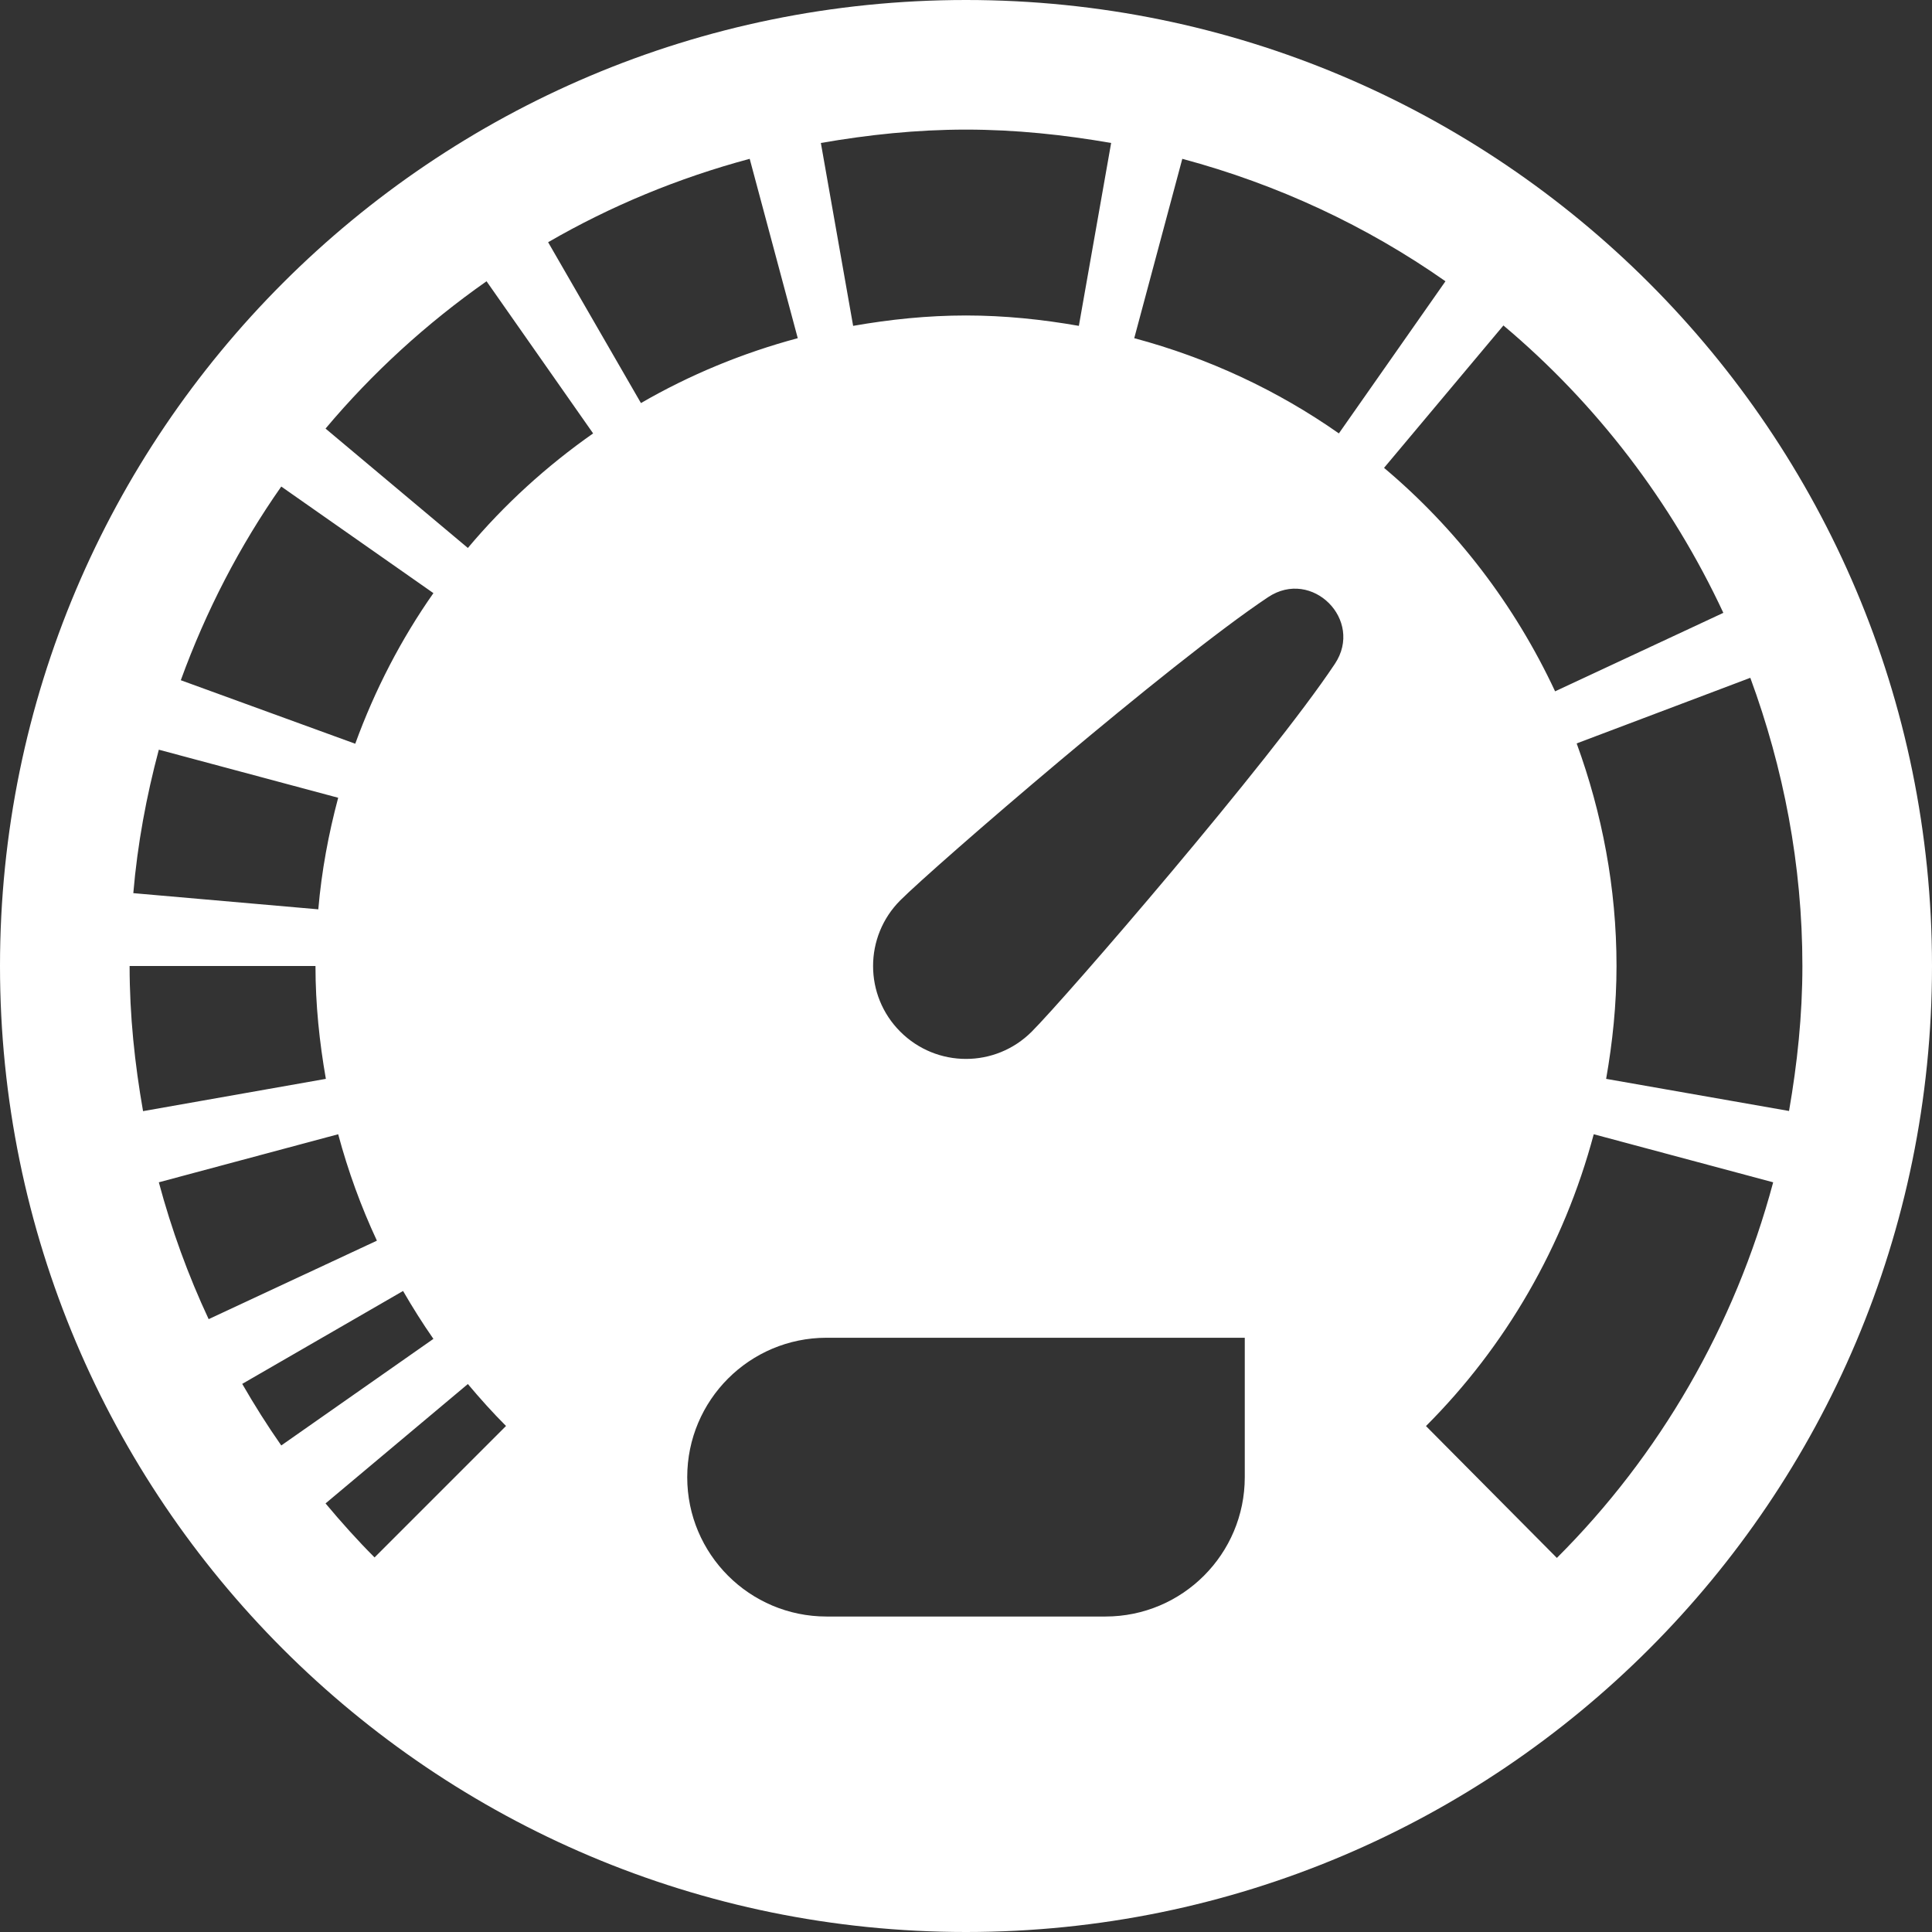 <?xml version="1.0" encoding="UTF-8"?>
<svg width="24px" height="24px" viewBox="0 0 24 24" version="1.1" xmlns="http://www.w3.org/2000/svg" xmlns:xlink="http://www.w3.org/1999/xlink">
    <rect x="0" y="0" width="24" height="24" fill="#333333" stroke="none"/>
    <!-- Generator: Sketch 50.2 (55047) - http://www.bohemiancoding.com/sketch -->
    <title>otomotif white</title>
    <desc>Created with Sketch.</desc>
    <defs></defs>
    <g id="00-CHANNEL" stroke="none" stroke-width="1" fill="none" fill-rule="evenodd">
        <g id="0-menu-copy" transform="translate(-19, -544)" fill="#FFFFFF">
            <path d="M38.952,557.402 C39.032,556.946 39.081,556.479 39.081,556 C39.081,555.027 38.901,554.099 38.586,553.235 L40.743,552.42 C41.154,553.537 41.39,554.74 41.39,556 C41.39,556.615 41.326,557.215 41.224,557.801 L38.952,557.402 Z M38.34,563.353 L36.714,561.715 C37.702,560.727 38.427,559.48 38.798,558.09 L41.027,558.687 C40.548,560.477 39.614,562.082 38.34,563.353 Z M37.676,548.043 C38.83,549.013 39.763,550.231 40.408,551.613 L38.318,552.588 C37.816,551.513 37.09,550.566 36.193,549.812 L37.676,548.043 Z M35.582,552.247 C34.778,553.455 32.241,556.391 31.816,556.816 C31.365,557.267 30.635,557.267 30.184,556.816 C29.733,556.366 29.733,555.635 30.184,555.184 C30.609,554.759 33.545,552.222 34.753,551.418 C35.298,551.055 35.945,551.702 35.582,552.247 Z M34.463,562.35 C34.463,563.306 33.688,564.081 32.732,564.081 L29.268,564.081 C28.312,564.081 27.537,563.306 27.537,562.35 C27.537,561.393 28.312,560.618 29.268,560.618 L34.463,560.618 L34.463,562.35 Z M25.809,547.009 C26.586,546.559 27.426,546.211 28.313,545.973 L28.91,548.201 C28.22,548.386 27.567,548.657 26.962,549.007 L25.809,547.009 Z M24.812,550.807 L23.044,549.324 C23.627,548.63 24.3,548.016 25.044,547.494 L26.368,549.384 C25.789,549.79 25.265,550.267 24.812,550.807 Z M23.653,563.347 C23.439,563.133 23.238,562.908 23.044,562.676 L24.812,561.193 C24.963,561.373 25.12,561.548 25.286,561.714 L23.653,563.347 Z M22.494,561.956 C22.321,561.709 22.16,561.453 22.009,561.191 L24.007,560.037 C24.125,560.241 24.25,560.44 24.384,560.632 L22.494,561.956 Z M20.973,558.687 L23.201,558.09 C23.324,558.548 23.485,558.99 23.682,559.412 L21.592,560.387 C21.338,559.844 21.131,559.276 20.973,558.687 Z M20.61,556 L22.919,556 C22.919,556.479 22.968,556.946 23.048,557.402 L20.777,557.803 C20.674,557.216 20.61,556.616 20.61,556 Z M20.973,553.313 L23.201,553.91 C23.081,554.359 22.995,554.82 22.954,555.296 L20.656,555.095 C20.708,554.483 20.819,553.89 20.973,553.313 Z M22.494,550.044 L24.384,551.368 C23.982,551.941 23.657,552.569 23.413,553.239 L21.246,552.45 C21.559,551.589 21.977,550.781 22.494,550.044 Z M31,545.61 C31.616,545.61 32.216,545.674 32.803,545.776 L32.402,548.048 C31.946,547.968 31.479,547.919 31,547.919 C30.521,547.919 30.054,547.968 29.598,548.048 L29.197,545.776 C29.784,545.674 30.384,545.61 31,545.61 Z M33.687,545.973 C34.873,546.291 35.977,546.807 36.956,547.494 L35.632,549.384 C34.871,548.85 34.013,548.448 33.09,548.201 L33.687,545.973 Z M31,544 C24.373,544 19,549.373 19,556 C19,562.627 24.373,568 31,568 C37.627,568 43,562.627 43,556 C43,549.373 37.627,544 31,544 Z" id="otomotif-white"></path>
        </g>
    </g>
</svg>